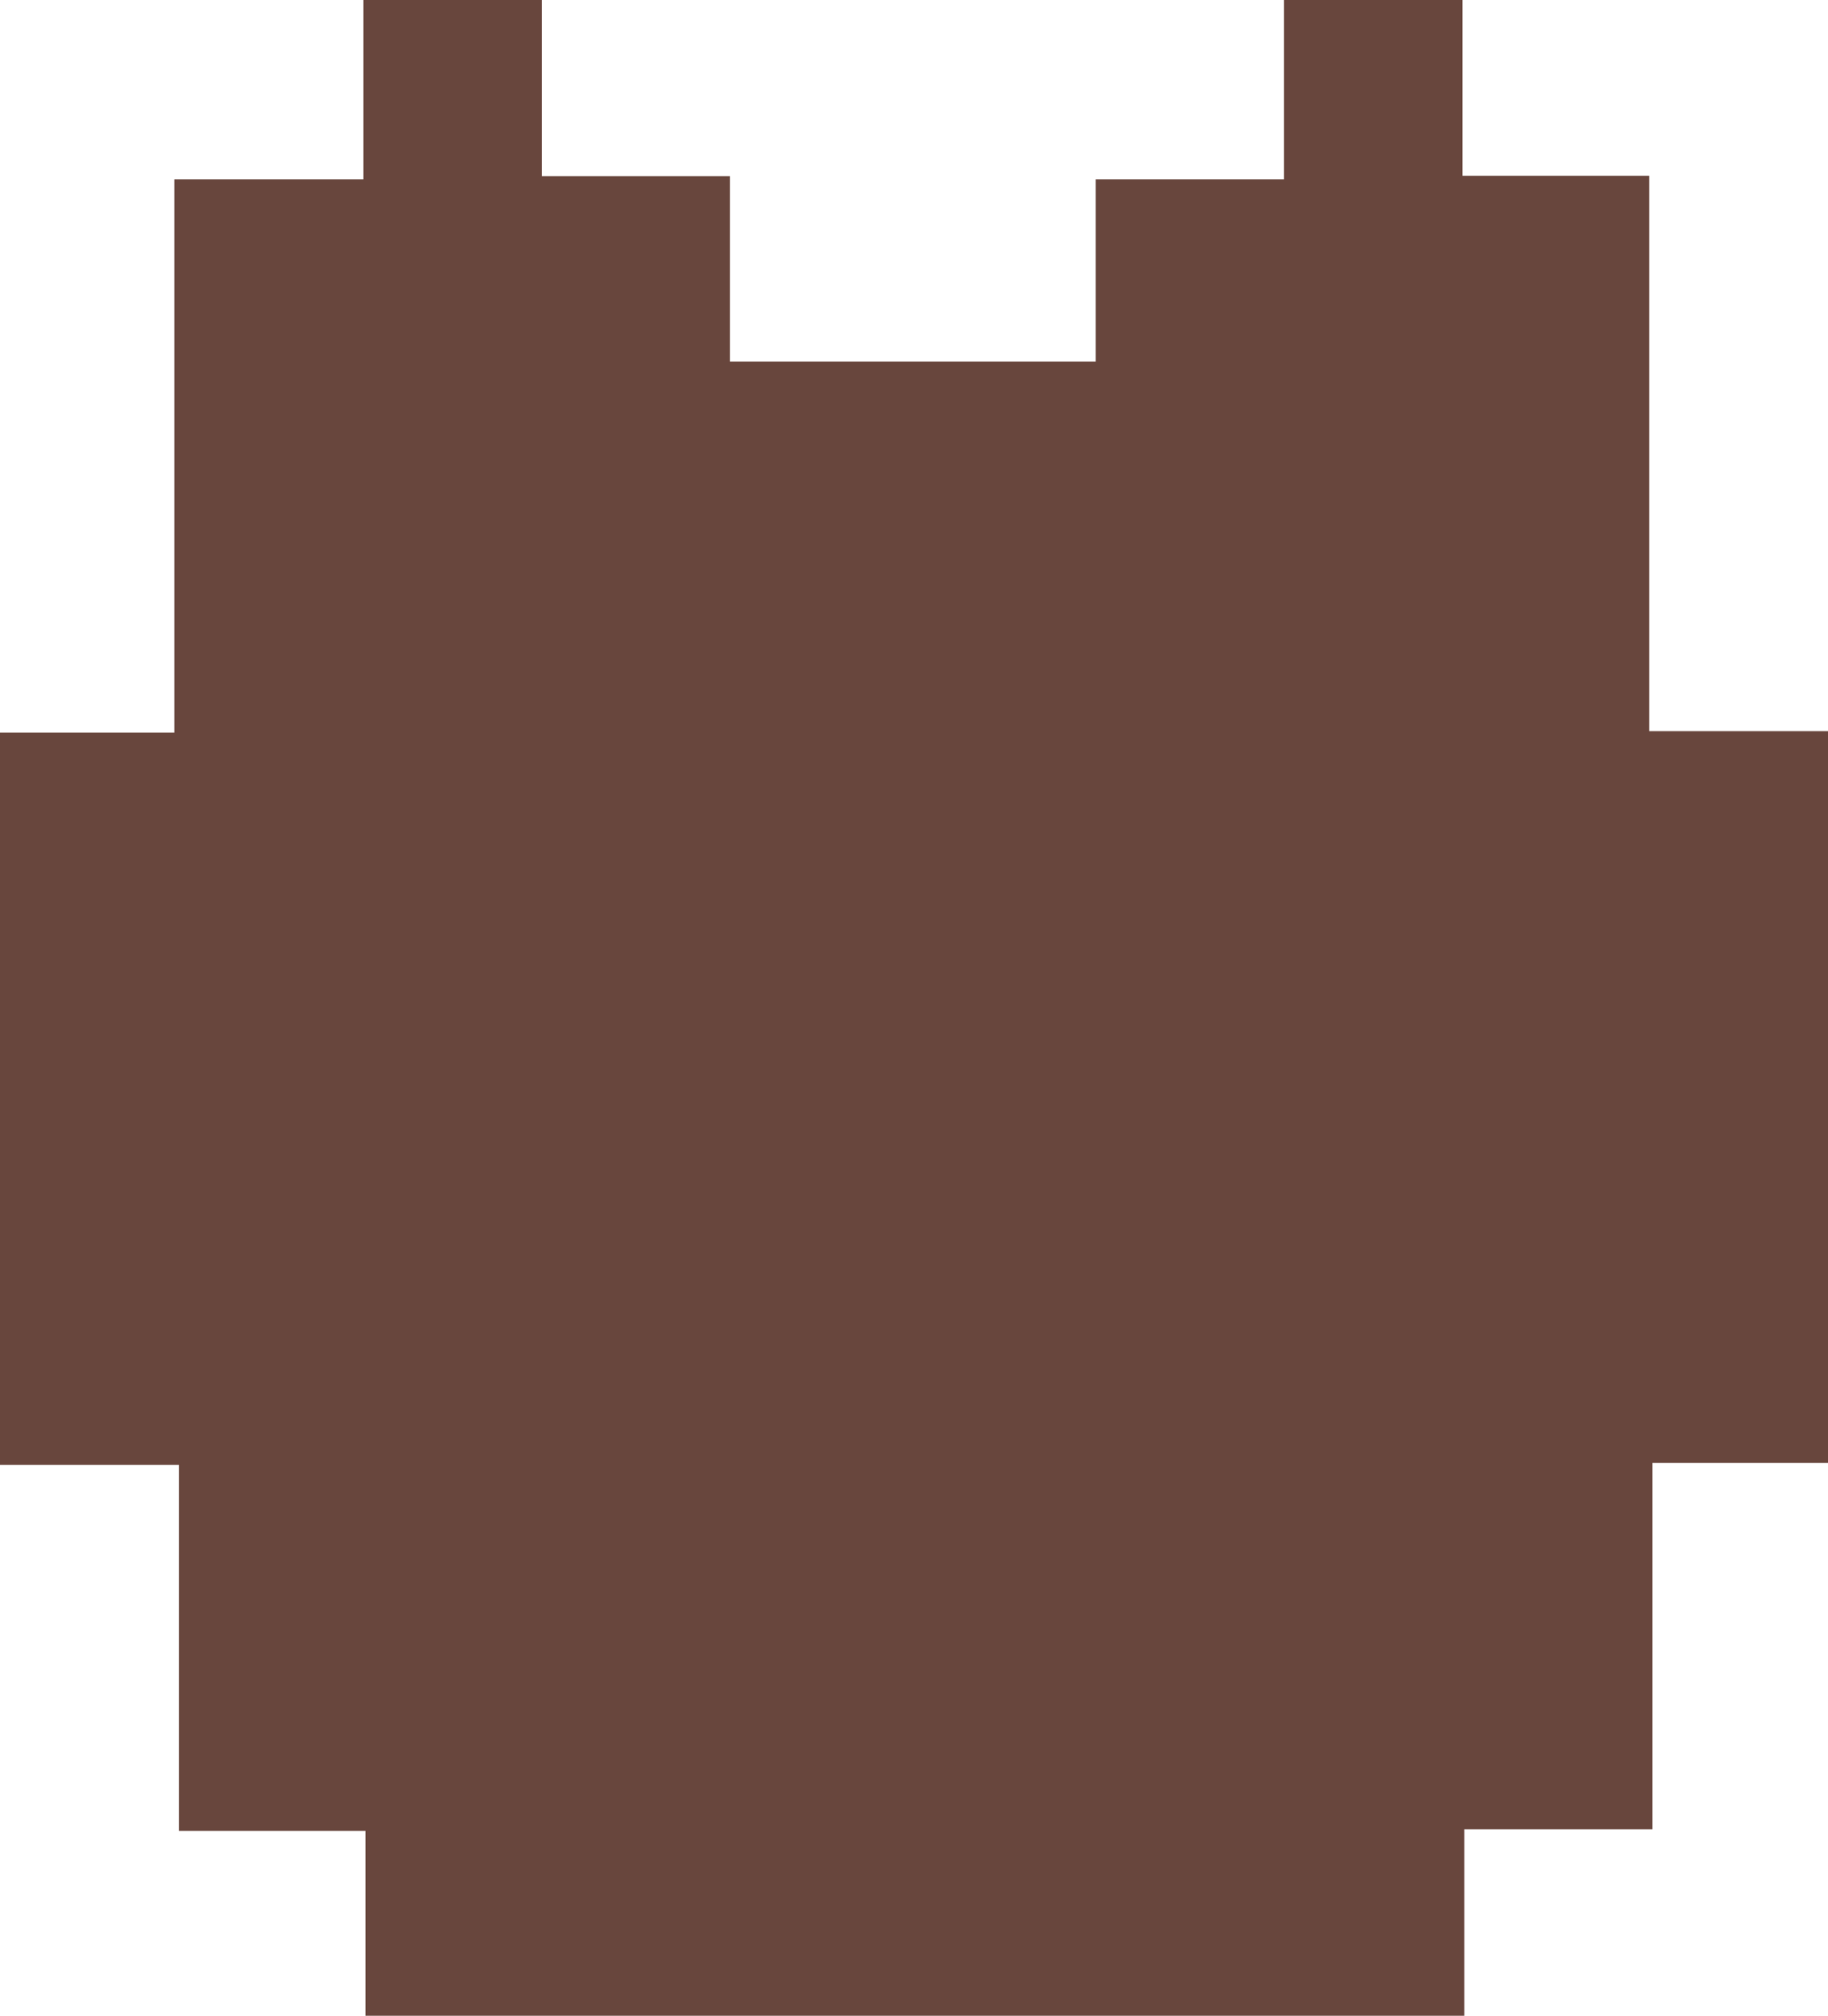 <svg id="Layer_1" data-name="Layer 1" xmlns="http://www.w3.org/2000/svg" viewBox="0 0 111.95 123.4"><path d="M-4.51,99.1H-15.94V76.7h-11V31.87h10.72V-2H-4.65V-13H6.28v10.8H17.8V9.16H40.2V-2H51.73V-13H62.66V-2.22H74.1v34h11V76.57H74.3V99H62.78v11.46H-4.51Z" transform="translate(26.9 12.98)" fill="#68463d"/></svg>